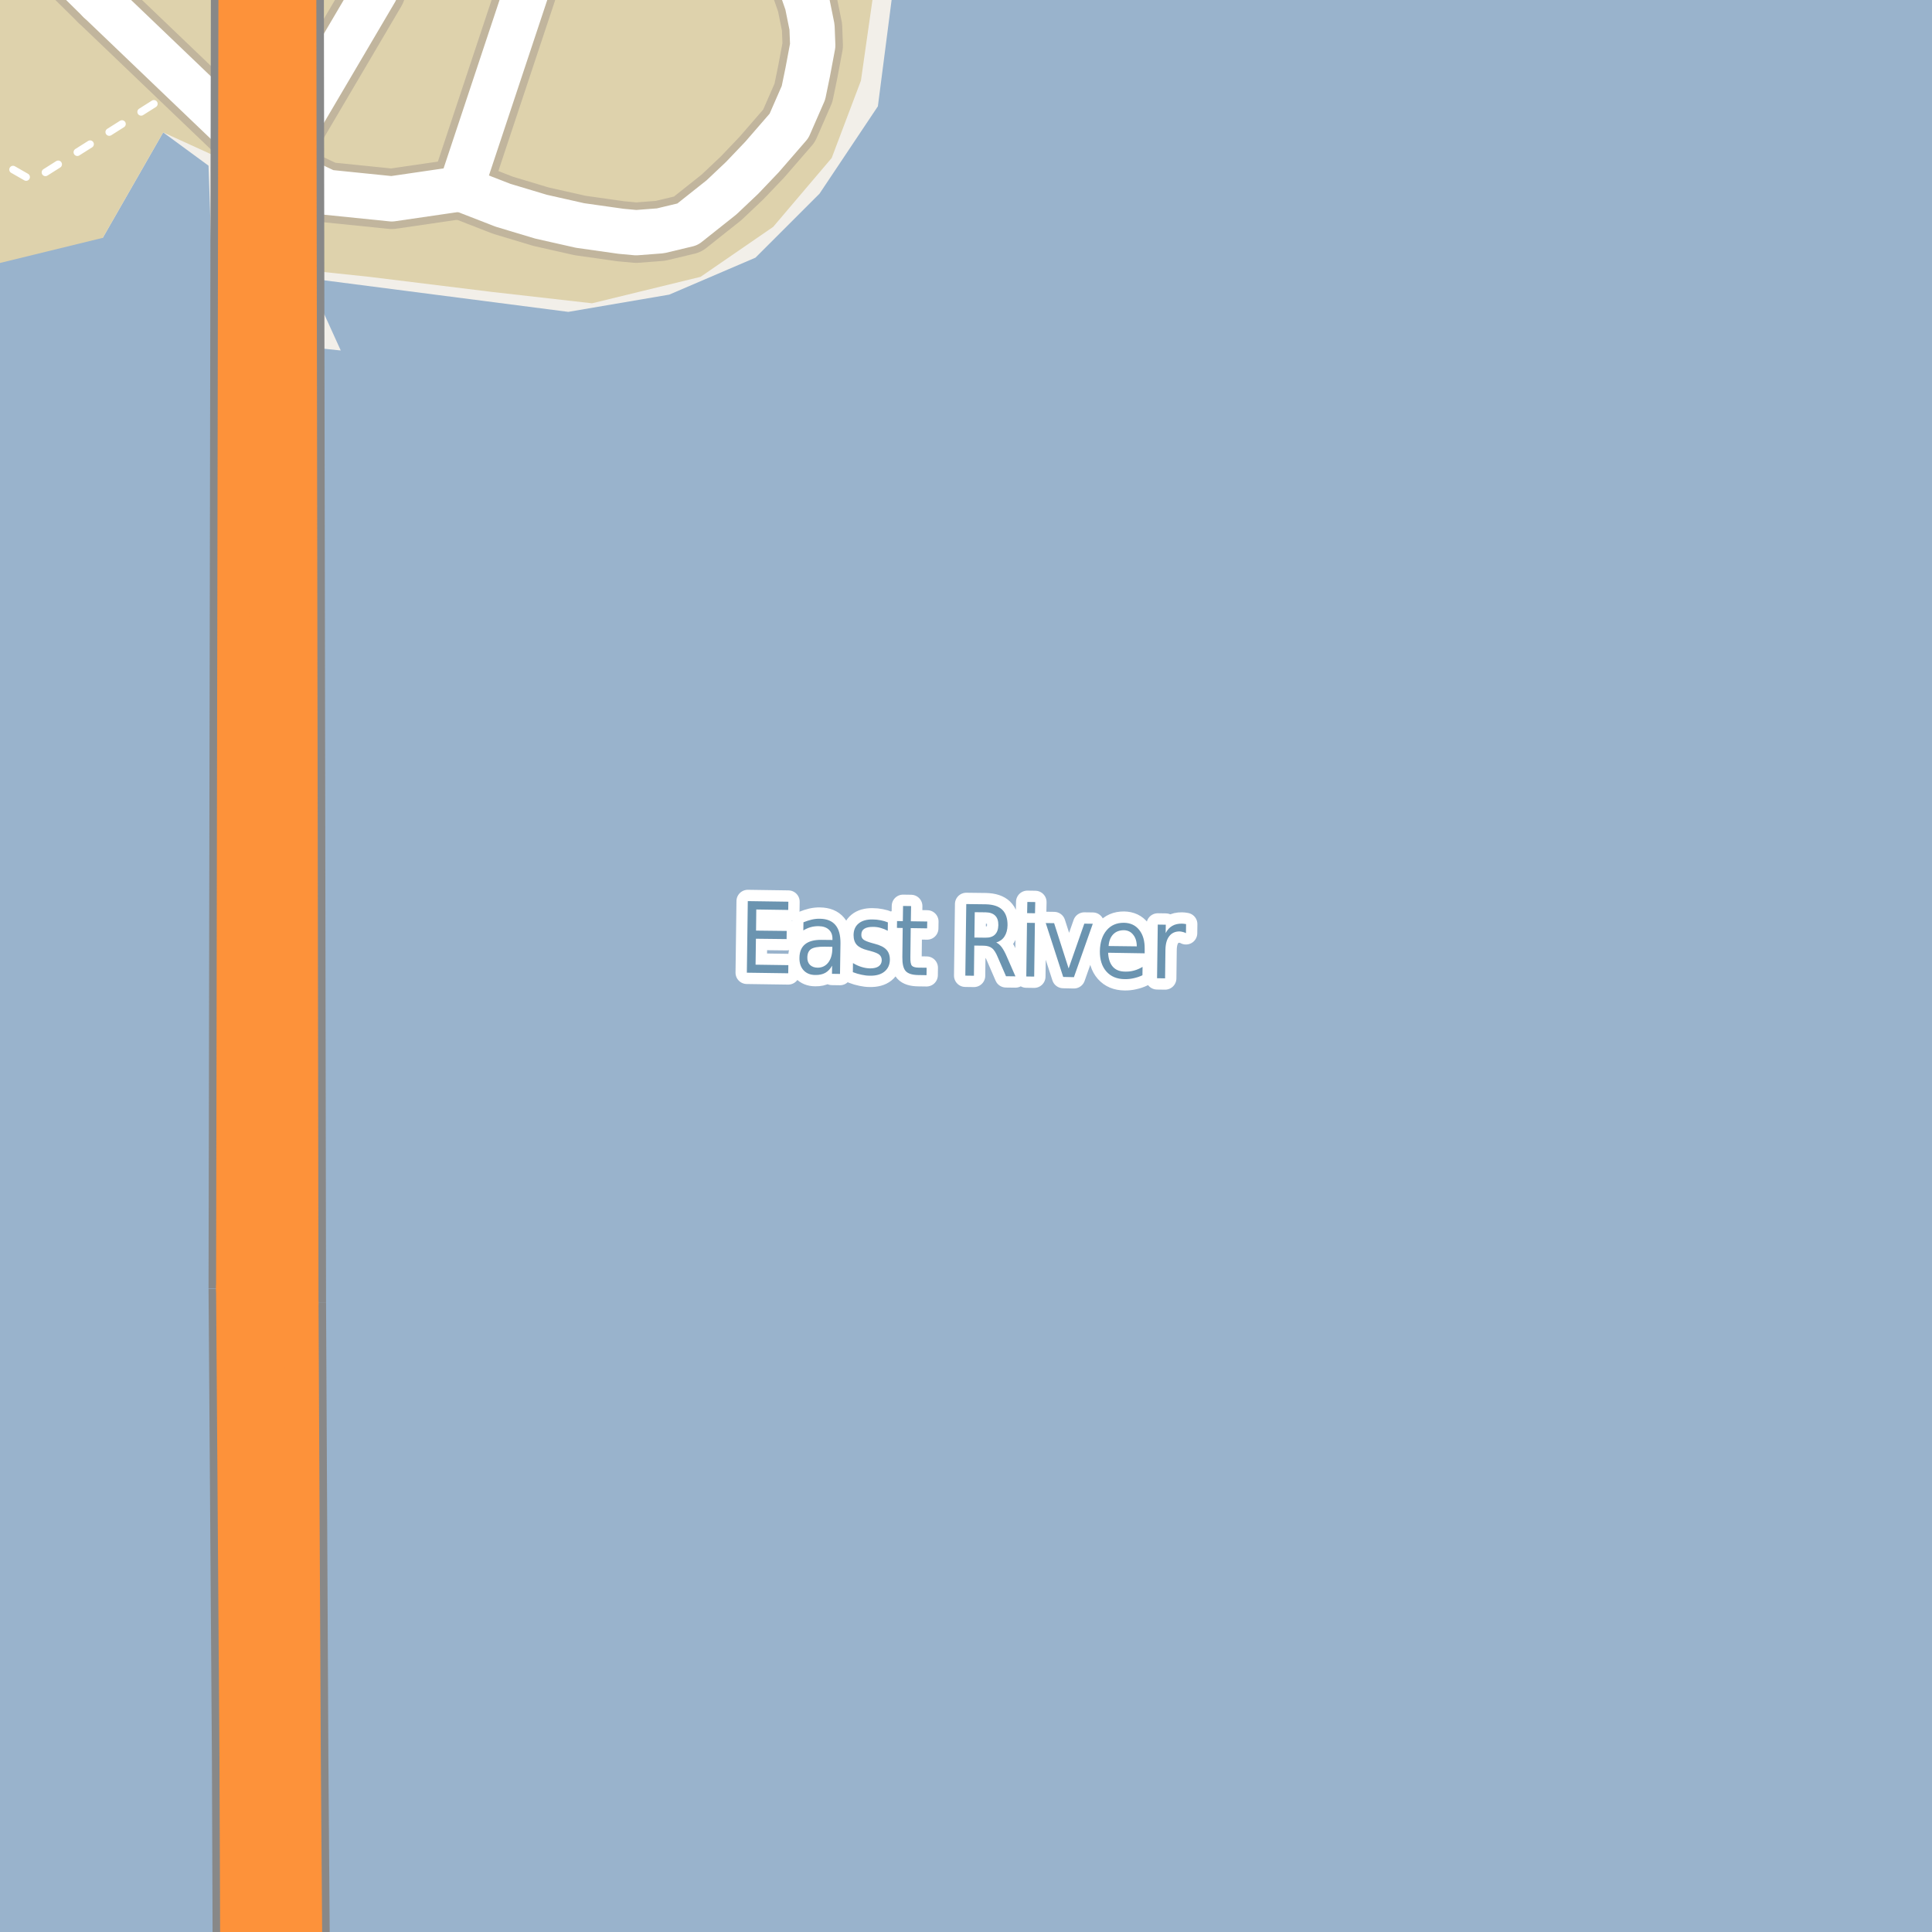 <?xml version="1.0" encoding="UTF-8"?>
<svg xmlns="http://www.w3.org/2000/svg" xmlns:xlink="http://www.w3.org/1999/xlink" width="256pt" height="256pt" viewBox="0 0 256 256" version="1.1">
<g id="surface2">
<rect x="0" y="0" width="256" height="256" style="fill:rgb(60%,70.196%,80%);fill-opacity:1;stroke:none;"/>
<path style=" stroke:none;fill-rule:evenodd;fill:rgb(94.902%,93.725%,91.373%);fill-opacity:1;" d="M -4 -4 L 118.152 -4 L 118.488 -2.676 L 116.324 14.086 L 108.594 25.656 L 100.105 34.141 L 88.68 39.039 L 75.297 41.324 L 40.801 36.863 L 45.152 46.441 L 28.395 44.699 L 27.633 21.957 L 21.621 17.543 L 13.617 31.516 L 2.805 26.273 L -4 22.309 L -4 -4 L -4 15.145 L 4.672 19.777 L 15.227 12.051 L 11.961 2.039 L 4.832 -4 Z M -4 -4 "/>
<path style=" stroke:none;fill-rule:evenodd;fill:rgb(87.059%,82.353%,67.451%);fill-opacity:1;" d="M -4 -4 L -4 33.754 L -1.496 35.211 L 13.617 31.516 L 21.621 17.543 L 30.762 21.711 L 30.715 13.566 L 30.25 -4 Z M -4 -4 "/>
<path style=" stroke:none;fill-rule:evenodd;fill:rgb(87.059%,82.353%,67.451%);fill-opacity:1;" d="M 37.41 -4 L 37.418 0.371 L 37.457 25.945 L 40.137 26.051 L 40.363 35.777 L 48.953 36.684 L 65.203 38.684 L 78.449 40.188 L 92.824 36.684 L 102.453 30.059 L 110.203 20.934 L 114.078 10.684 L 115.703 -0.691 L 115.359 -4 Z M 37.41 -4 "/>
<path style="fill:none;stroke-width:6;stroke-linecap:round;stroke-linejoin:round;stroke:rgb(60%,70.196%,80%);stroke-opacity:1;stroke-miterlimit:10;" d="M 262 126.246 L -7 122.613 "/>
<path style="fill:none;stroke-width:1;stroke-linecap:round;stroke-linejoin:round;stroke:rgb(100%,100%,100%);stroke-opacity:1;stroke-dasharray:2,3;stroke-miterlimit:10;" d="M 24.617 11.086 L 4.293 23.934 L -2 20.336 "/>
<path style="fill:none;stroke-width:8;stroke-linecap:round;stroke-linejoin:round;stroke:rgb(75.686%,70.98%,61.569%);stroke-opacity:1;stroke-miterlimit:10;" d="M 13.18 0.141 L 18.047 -9 "/>
<path style="fill:none;stroke-width:8;stroke-linecap:round;stroke-linejoin:round;stroke:rgb(75.686%,70.98%,61.569%);stroke-opacity:1;stroke-miterlimit:10;" d="M 51.07 -9 L 49.738 -1.211 L 36.055 22.027 "/>
<path style="fill:none;stroke-width:8;stroke-linecap:round;stroke-linejoin:round;stroke:rgb(75.686%,70.98%,61.569%);stroke-opacity:1;stroke-miterlimit:10;" d="M 72.344 -9 L 61.039 25.016 "/>
<path style="fill:none;stroke-width:8;stroke-linecap:round;stroke-linejoin:round;stroke:rgb(75.686%,70.98%,61.569%);stroke-opacity:1;stroke-miterlimit:10;" d="M 3.898 -9 L 13.18 0.141 L 24.617 11.086 L 36.055 22.027 L 43.355 25.477 L 51.914 26.348 L 61.039 25.016 "/>
<path style="fill:none;stroke-width:8;stroke-linecap:round;stroke-linejoin:round;stroke:rgb(75.686%,70.98%,61.569%);stroke-opacity:1;stroke-miterlimit:10;" d="M 102.812 -9 L 104.312 -5.676 L 105.824 -2.812 L 106.969 0.48 L 107.598 3.59 L 107.691 6.02 L 107.031 9.535 L 106.461 12.301 L 104.547 16.68 L 100.965 20.809 L 98.324 23.578 L 95.602 26.152 L 91.098 29.727 L 87.512 30.586 L 84.297 30.832 L 82.293 30.648 L 76.863 29.879 L 71.688 28.711 L 66.656 27.199 L 61.039 25.016 "/>
<path style="fill:none;stroke-width:6;stroke-linecap:round;stroke-linejoin:round;stroke:rgb(100%,100%,100%);stroke-opacity:1;stroke-miterlimit:10;" d="M 13.18 0.141 L 18.047 -9 "/>
<path style="fill:none;stroke-width:6;stroke-linecap:round;stroke-linejoin:round;stroke:rgb(100%,100%,100%);stroke-opacity:1;stroke-miterlimit:10;" d="M 51.07 -9 L 49.738 -1.211 L 36.055 22.027 "/>
<path style="fill:none;stroke-width:6;stroke-linecap:round;stroke-linejoin:round;stroke:rgb(100%,100%,100%);stroke-opacity:1;stroke-miterlimit:10;" d="M 72.344 -9 L 61.039 25.016 "/>
<path style="fill:none;stroke-width:6;stroke-linecap:round;stroke-linejoin:round;stroke:rgb(100%,100%,100%);stroke-opacity:1;stroke-miterlimit:10;" d="M 3.898 -9 L 13.18 0.141 L 24.617 11.086 L 36.055 22.027 L 43.355 25.477 L 51.914 26.348 L 61.039 25.016 "/>
<path style="fill:none;stroke-width:6;stroke-linecap:round;stroke-linejoin:round;stroke:rgb(100%,100%,100%);stroke-opacity:1;stroke-miterlimit:10;" d="M 102.812 -9 L 104.312 -5.676 L 105.824 -2.812 L 106.969 0.48 L 107.598 3.59 L 107.691 6.02 L 107.031 9.535 L 106.461 12.301 L 104.547 16.68 L 100.965 20.809 L 98.324 23.578 L 95.602 26.152 L 91.098 29.727 L 87.512 30.586 L 84.297 30.832 L 82.293 30.648 L 76.863 29.879 L 71.688 28.711 L 66.656 27.199 L 61.039 25.016 "/>
<path style="fill:none;stroke-width:11;stroke-linecap:butt;stroke-linejoin:round;stroke:rgb(53.333%,53.333%,53.333%);stroke-opacity:1;stroke-miterlimit:10;" d="M 38.254 265 L 38.012 232.992 L 37.703 172.637 "/>
<path style="fill:none;stroke-width:11;stroke-linecap:butt;stroke-linejoin:round;stroke:rgb(53.333%,53.333%,53.333%);stroke-opacity:1;stroke-miterlimit:10;" d="M 33.133 170.738 L 33.578 232.703 L 33.703 265 "/>
<path style="fill:none;stroke-width:11;stroke-linecap:butt;stroke-linejoin:round;stroke:rgb(53.333%,53.333%,53.333%);stroke-opacity:1;stroke-miterlimit:10;" d="M 33.461 -10 L 33.133 170.738 "/>
<path style="fill:none;stroke-width:11;stroke-linecap:butt;stroke-linejoin:round;stroke:rgb(53.333%,53.333%,53.333%);stroke-opacity:1;stroke-miterlimit:10;" d="M 37.703 172.637 L 37.457 25.945 L 37.418 0.371 L 37.398 -10 "/>
<path style="fill:none;stroke-width:9;stroke-linecap:round;stroke-linejoin:round;stroke:rgb(99.216%,57.255%,22.745%);stroke-opacity:1;stroke-miterlimit:10;" d="M 38.254 265 L 38.012 232.992 L 37.703 172.637 "/>
<path style="fill:none;stroke-width:9;stroke-linecap:round;stroke-linejoin:round;stroke:rgb(99.216%,57.255%,22.745%);stroke-opacity:1;stroke-miterlimit:10;" d="M 33.133 170.738 L 33.578 232.703 L 33.703 265 "/>
<path style="fill:none;stroke-width:9;stroke-linecap:round;stroke-linejoin:round;stroke:rgb(99.216%,57.255%,22.745%);stroke-opacity:1;stroke-miterlimit:10;" d="M 33.461 -10 L 33.133 170.738 "/>
<path style="fill:none;stroke-width:9;stroke-linecap:round;stroke-linejoin:round;stroke:rgb(99.216%,57.255%,22.745%);stroke-opacity:1;stroke-miterlimit:10;" d="M 37.703 172.637 L 37.457 25.945 L 37.418 0.371 L 37.398 -10 "/>
<path style="fill:none;stroke-width:3;stroke-linecap:round;stroke-linejoin:round;stroke:rgb(100%,100%,100%);stroke-opacity:1;stroke-miterlimit:10;" d="M 99.086 119.402 L 104.461 119.48 L 104.445 120.574 L 100.211 120.512 L 100.18 123.309 L 104.242 123.355 L 104.227 124.434 L 100.164 124.387 L 100.117 127.824 L 104.461 127.887 L 104.445 128.965 L 98.961 128.887 Z M 109.258 125.441 C 108.402 125.434 107.809 125.535 107.477 125.754 C 107.152 125.973 106.984 126.344 106.977 126.863 C 106.965 127.27 107.078 127.598 107.32 127.848 C 107.57 128.09 107.906 128.215 108.336 128.223 C 108.918 128.223 109.387 128 109.742 127.551 C 110.094 127.094 110.277 126.484 110.289 125.723 L 110.289 125.457 Z M 111.367 124.988 L 111.305 129.051 L 110.242 129.035 L 110.258 127.957 C 110.016 128.387 109.715 128.703 109.352 128.91 C 108.996 129.105 108.559 129.199 108.039 129.191 C 107.383 129.191 106.859 128.98 106.477 128.566 C 106.102 128.152 105.918 127.605 105.93 126.926 C 105.938 126.125 106.184 125.527 106.664 125.129 C 107.152 124.723 107.875 124.527 108.836 124.535 L 110.305 124.551 L 110.305 124.426 C 110.312 123.895 110.156 123.484 109.836 123.191 C 109.523 122.891 109.078 122.734 108.508 122.723 C 108.141 122.715 107.789 122.754 107.445 122.848 C 107.102 122.941 106.766 123.09 106.445 123.285 L 106.461 122.207 C 106.844 122.051 107.215 121.934 107.57 121.848 C 107.934 121.766 108.289 121.73 108.633 121.738 C 109.559 121.75 110.246 122.027 110.695 122.566 C 111.152 123.098 111.375 123.906 111.367 124.988 Z M 117.648 122.223 L 117.633 123.332 C 117.328 123.168 117.016 123.043 116.695 122.957 C 116.383 122.863 116.055 122.816 115.711 122.816 C 115.188 122.809 114.793 122.891 114.523 123.066 C 114.262 123.234 114.133 123.496 114.133 123.848 C 114.121 124.121 114.211 124.332 114.398 124.488 C 114.594 124.645 114.977 124.801 115.539 124.957 L 115.883 125.051 C 116.621 125.238 117.141 125.5 117.445 125.832 C 117.758 126.156 117.914 126.605 117.914 127.176 C 117.902 127.844 117.656 128.371 117.18 128.754 C 116.711 129.129 116.062 129.305 115.242 129.285 C 114.906 129.285 114.555 129.242 114.18 129.16 C 113.805 129.086 113.414 128.973 113.008 128.816 L 113.023 127.613 C 113.406 127.844 113.789 128.016 114.164 128.129 C 114.539 128.246 114.914 128.309 115.289 128.316 C 115.777 128.316 116.152 128.23 116.414 128.051 C 116.684 127.863 116.824 127.598 116.836 127.254 C 116.836 126.941 116.734 126.699 116.539 126.52 C 116.352 126.344 115.938 126.172 115.305 126.004 L 114.945 125.91 C 114.289 125.746 113.812 125.504 113.523 125.191 C 113.242 124.879 113.102 124.449 113.102 123.895 C 113.109 123.23 113.336 122.719 113.773 122.363 C 114.211 122 114.82 121.824 115.602 121.832 C 115.984 121.832 116.352 121.871 116.695 121.941 C 117.039 122.004 117.355 122.098 117.648 122.223 Z M 120.723 120.059 L 120.691 122.074 L 122.863 122.105 L 122.848 123.012 L 120.676 122.98 L 120.629 126.84 C 120.617 127.426 120.684 127.801 120.832 127.965 C 120.977 128.121 121.262 128.207 121.691 128.215 L 122.785 128.23 L 122.77 129.215 L 121.676 129.199 C 120.871 129.188 120.316 129.012 120.004 128.668 C 119.699 128.324 119.555 127.711 119.566 126.824 L 119.613 122.965 L 118.848 122.949 L 118.863 122.043 L 119.629 122.059 L 119.66 120.043 Z M 132.004 124.887 C 132.254 124.992 132.492 125.195 132.723 125.496 C 132.949 125.801 133.18 126.223 133.41 126.762 L 134.551 129.371 L 133.301 129.355 L 132.238 126.902 C 131.977 126.258 131.711 125.836 131.441 125.637 C 131.18 125.43 130.82 125.32 130.363 125.309 L 129.098 125.293 L 129.051 129.293 L 127.91 129.277 L 128.035 119.793 L 130.629 119.824 C 131.605 119.848 132.332 120.086 132.801 120.543 C 133.277 121.004 133.512 121.691 133.504 122.605 C 133.492 123.199 133.355 123.695 133.098 124.09 C 132.848 124.477 132.48 124.742 132.004 124.887 Z M 129.16 120.871 L 129.113 124.23 L 130.566 124.246 C 131.129 124.258 131.551 124.121 131.832 123.84 C 132.121 123.559 132.273 123.145 132.285 122.59 C 132.293 122.039 132.16 121.621 131.879 121.34 C 131.598 121.051 131.176 120.898 130.613 120.887 Z M 136.082 122.277 L 137.129 122.293 L 137.035 129.402 L 135.988 129.387 Z M 136.129 119.512 L 137.176 119.527 L 137.145 121.012 L 136.098 120.996 Z M 138.566 122.309 L 139.676 122.324 L 141.598 128.324 L 143.676 122.387 L 144.801 122.402 L 142.301 129.48 L 140.879 129.449 Z M 151.676 125.758 L 151.676 126.32 L 146.832 126.242 C 146.871 127.066 147.086 127.691 147.473 128.117 C 147.855 128.535 148.398 128.742 149.098 128.742 C 149.504 128.754 149.895 128.707 150.27 128.602 C 150.645 128.5 151.02 128.336 151.395 128.117 L 151.379 129.227 C 151.004 129.406 150.617 129.531 150.223 129.617 C 149.824 129.711 149.426 129.75 149.02 129.742 C 147.996 129.73 147.191 129.395 146.598 128.727 C 146.012 128.062 145.727 127.164 145.738 126.039 C 145.758 124.875 146.055 123.953 146.629 123.273 C 147.199 122.598 147.965 122.266 148.926 122.273 C 149.789 122.285 150.465 122.602 150.957 123.227 C 151.457 123.852 151.695 124.695 151.676 125.758 Z M 150.629 125.398 C 150.629 124.766 150.473 124.254 150.16 123.867 C 149.855 123.473 149.445 123.27 148.926 123.258 C 148.332 123.258 147.855 123.441 147.504 123.805 C 147.148 124.172 146.945 124.688 146.895 125.352 Z M 157.145 123.652 C 157.027 123.582 156.898 123.527 156.754 123.496 C 156.617 123.457 156.465 123.43 156.301 123.418 C 155.707 123.418 155.246 123.633 154.926 124.059 C 154.602 124.477 154.434 125.086 154.426 125.887 L 154.379 129.637 L 153.316 129.621 L 153.41 122.512 L 154.473 122.527 L 154.457 123.637 C 154.684 123.199 154.977 122.883 155.332 122.684 C 155.684 122.477 156.113 122.379 156.613 122.387 C 156.684 122.387 156.762 122.395 156.848 122.402 C 156.941 122.414 157.043 122.43 157.16 122.449 Z M 157.145 123.652 "/>
<path style=" stroke:none;fill-rule:evenodd;fill:rgb(41.961%,58.039%,69.02%);fill-opacity:1;" d="M 99.086 119.402 L 104.461 119.48 L 104.445 120.574 L 100.211 120.512 L 100.18 123.309 L 104.242 123.355 L 104.227 124.434 L 100.164 124.387 L 100.117 127.824 L 104.461 127.887 L 104.445 128.965 L 98.961 128.887 Z M 109.258 125.441 C 108.402 125.434 107.809 125.535 107.477 125.754 C 107.152 125.973 106.984 126.344 106.977 126.863 C 106.965 127.27 107.078 127.598 107.32 127.848 C 107.57 128.09 107.906 128.215 108.336 128.223 C 108.918 128.223 109.387 128 109.742 127.551 C 110.094 127.094 110.277 126.484 110.289 125.723 L 110.289 125.457 Z M 111.367 124.988 L 111.305 129.051 L 110.242 129.035 L 110.258 127.957 C 110.016 128.387 109.715 128.703 109.352 128.91 C 108.996 129.105 108.559 129.199 108.039 129.191 C 107.383 129.191 106.859 128.98 106.477 128.566 C 106.102 128.152 105.918 127.605 105.93 126.926 C 105.938 126.125 106.184 125.527 106.664 125.129 C 107.152 124.723 107.875 124.527 108.836 124.535 L 110.305 124.551 L 110.305 124.426 C 110.312 123.895 110.156 123.484 109.836 123.191 C 109.523 122.891 109.078 122.734 108.508 122.723 C 108.141 122.715 107.789 122.754 107.445 122.848 C 107.102 122.941 106.766 123.09 106.445 123.285 L 106.461 122.207 C 106.844 122.051 107.215 121.934 107.57 121.848 C 107.934 121.766 108.289 121.73 108.633 121.738 C 109.559 121.75 110.246 122.027 110.695 122.566 C 111.152 123.098 111.375 123.906 111.367 124.988 Z M 117.648 122.223 L 117.633 123.332 C 117.328 123.168 117.016 123.043 116.695 122.957 C 116.383 122.863 116.055 122.816 115.711 122.816 C 115.188 122.809 114.793 122.891 114.523 123.066 C 114.262 123.234 114.133 123.496 114.133 123.848 C 114.121 124.121 114.211 124.332 114.398 124.488 C 114.594 124.645 114.977 124.801 115.539 124.957 L 115.883 125.051 C 116.621 125.238 117.141 125.5 117.445 125.832 C 117.758 126.156 117.914 126.605 117.914 127.176 C 117.902 127.844 117.656 128.371 117.18 128.754 C 116.711 129.129 116.062 129.305 115.242 129.285 C 114.906 129.285 114.555 129.242 114.18 129.16 C 113.805 129.086 113.414 128.973 113.008 128.816 L 113.023 127.613 C 113.406 127.844 113.789 128.016 114.164 128.129 C 114.539 128.246 114.914 128.309 115.289 128.316 C 115.777 128.316 116.152 128.23 116.414 128.051 C 116.684 127.863 116.824 127.598 116.836 127.254 C 116.836 126.941 116.734 126.699 116.539 126.52 C 116.352 126.344 115.938 126.172 115.305 126.004 L 114.945 125.91 C 114.289 125.746 113.812 125.504 113.523 125.191 C 113.242 124.879 113.102 124.449 113.102 123.895 C 113.109 123.23 113.336 122.719 113.773 122.363 C 114.211 122 114.82 121.824 115.602 121.832 C 115.984 121.832 116.352 121.871 116.695 121.941 C 117.039 122.004 117.355 122.098 117.648 122.223 Z M 120.723 120.059 L 120.691 122.074 L 122.863 122.105 L 122.848 123.012 L 120.676 122.98 L 120.629 126.84 C 120.617 127.426 120.684 127.801 120.832 127.965 C 120.977 128.121 121.262 128.207 121.691 128.215 L 122.785 128.23 L 122.77 129.215 L 121.676 129.199 C 120.871 129.188 120.316 129.012 120.004 128.668 C 119.699 128.324 119.555 127.711 119.566 126.824 L 119.613 122.965 L 118.848 122.949 L 118.863 122.043 L 119.629 122.059 L 119.66 120.043 Z M 132.004 124.887 C 132.254 124.992 132.492 125.195 132.723 125.496 C 132.949 125.801 133.18 126.223 133.41 126.762 L 134.551 129.371 L 133.301 129.355 L 132.238 126.902 C 131.977 126.258 131.711 125.836 131.441 125.637 C 131.18 125.43 130.82 125.32 130.363 125.309 L 129.098 125.293 L 129.051 129.293 L 127.91 129.277 L 128.035 119.793 L 130.629 119.824 C 131.605 119.848 132.332 120.086 132.801 120.543 C 133.277 121.004 133.512 121.691 133.504 122.605 C 133.492 123.199 133.355 123.695 133.098 124.09 C 132.848 124.477 132.48 124.742 132.004 124.887 Z M 129.16 120.871 L 129.113 124.23 L 130.566 124.246 C 131.129 124.258 131.551 124.121 131.832 123.84 C 132.121 123.559 132.273 123.145 132.285 122.59 C 132.293 122.039 132.16 121.621 131.879 121.34 C 131.598 121.051 131.176 120.898 130.613 120.887 Z M 136.082 122.277 L 137.129 122.293 L 137.035 129.402 L 135.988 129.387 Z M 136.129 119.512 L 137.176 119.527 L 137.145 121.012 L 136.098 120.996 Z M 138.566 122.309 L 139.676 122.324 L 141.598 128.324 L 143.676 122.387 L 144.801 122.402 L 142.301 129.48 L 140.879 129.449 Z M 151.676 125.758 L 151.676 126.32 L 146.832 126.242 C 146.871 127.066 147.086 127.691 147.473 128.117 C 147.855 128.535 148.398 128.742 149.098 128.742 C 149.504 128.754 149.895 128.707 150.27 128.602 C 150.645 128.5 151.02 128.336 151.395 128.117 L 151.379 129.227 C 151.004 129.406 150.617 129.531 150.223 129.617 C 149.824 129.711 149.426 129.75 149.02 129.742 C 147.996 129.73 147.191 129.395 146.598 128.727 C 146.012 128.062 145.727 127.164 145.738 126.039 C 145.758 124.875 146.055 123.953 146.629 123.273 C 147.199 122.598 147.965 122.266 148.926 122.273 C 149.789 122.285 150.465 122.602 150.957 123.227 C 151.457 123.852 151.695 124.695 151.676 125.758 Z M 150.629 125.398 C 150.629 124.766 150.473 124.254 150.16 123.867 C 149.855 123.473 149.445 123.27 148.926 123.258 C 148.332 123.258 147.855 123.441 147.504 123.805 C 147.148 124.172 146.945 124.688 146.895 125.352 Z M 157.145 123.652 C 157.027 123.582 156.898 123.527 156.754 123.496 C 156.617 123.457 156.465 123.43 156.301 123.418 C 155.707 123.418 155.246 123.633 154.926 124.059 C 154.602 124.477 154.434 125.086 154.426 125.887 L 154.379 129.637 L 153.316 129.621 L 153.41 122.512 L 154.473 122.527 L 154.457 123.637 C 154.684 123.199 154.977 122.883 155.332 122.684 C 155.684 122.477 156.113 122.379 156.613 122.387 C 156.684 122.387 156.762 122.395 156.848 122.402 C 156.941 122.414 157.043 122.43 157.16 122.449 Z M 157.145 123.652 "/>
</g>
</svg>

